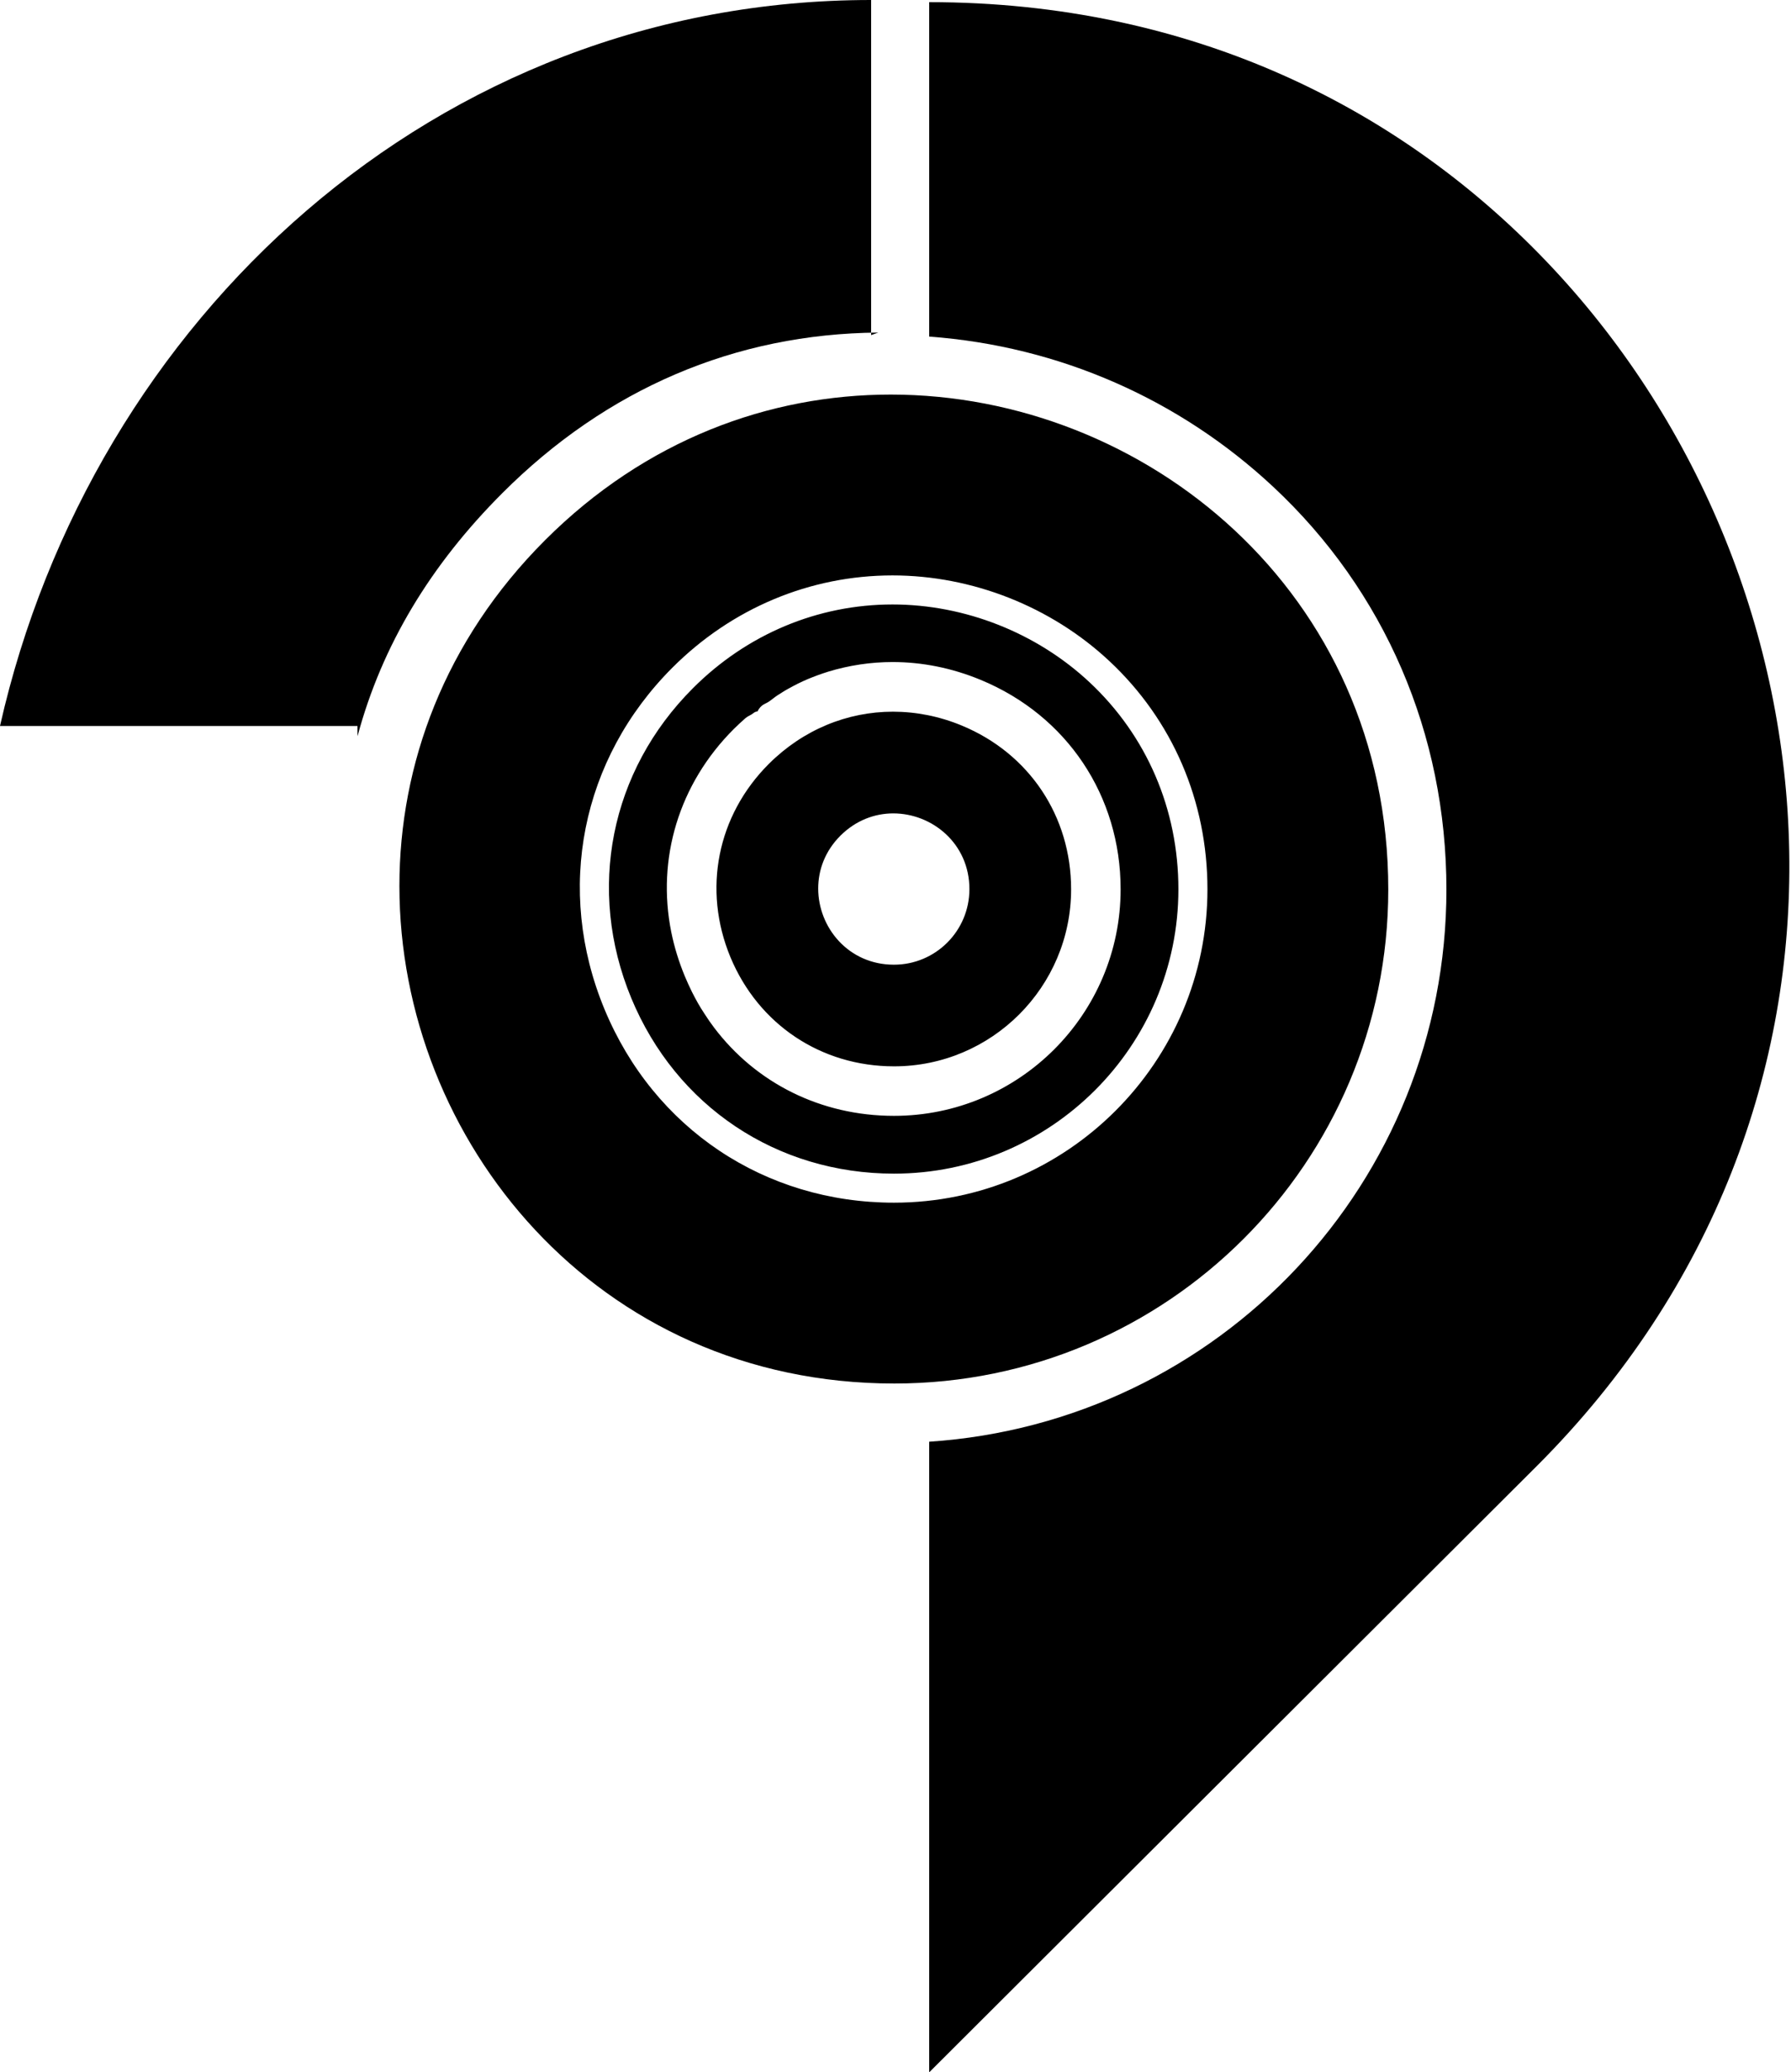 <?xml version="1.0" encoding="iso-8859-1"?>
<!-- Generator: Adobe Illustrator 19.0.0, SVG Export Plug-In . SVG Version: 6.00 Build 0)  -->
<svg version="1.1" id="Layer_1" xmlns="http://www.w3.org/2000/svg" xmlns:xlink="http://www.w3.org/1999/xlink" x="0px" y="0px"
	 viewBox="0 0 246.717 285.448" style="enable-background:new 0 0 246.717 285.448;" xml:space="preserve">
<g id="XMLID_127_">
	<g id="XMLID_1538_">
		<path id="XMLID_1543_" d="M132.49,99.94c-3.11-1.29-6.33-1.91-9.49-1.91c-6.28,0-12.37,2.48-17.1,7.2
			c-7.11,7.11-9.13,17.3-5.29,26.59c3.86,9.29,12.49,15.06,22.55,15.06c13.45,0,24.39-10.94,24.39-24.39
			C147.55,112.43,141.79,103.79,132.49,99.94z M123.14,132.88c-6.28,0-10.43-5.14-10.43-10.49c0-2.56,0.94-5.16,3.06-7.28
			c2.13-2.12,4.73-3.07,7.28-3.07c5.36,0,10.49,4.15,10.49,10.43C133.54,128.22,128.89,132.88,123.14,132.88z M132.49,99.94
			c-3.11-1.29-6.33-1.91-9.49-1.91c-6.28,0-12.37,2.48-17.1,7.2c-7.11,7.11-9.13,17.3-5.29,26.59c3.86,9.29,12.49,15.06,22.55,15.06
			c13.45,0,24.39-10.94,24.39-24.39C147.55,112.43,141.79,103.79,132.49,99.94z M123.14,132.88c-6.28,0-10.43-5.14-10.43-10.49
			c0-2.56,0.94-5.16,3.06-7.28c2.13-2.12,4.73-3.07,7.28-3.07c5.36,0,10.49,4.15,10.49,10.43
			C133.54,128.22,128.89,132.88,123.14,132.88z M132.49,99.94c-3.11-1.29-6.33-1.91-9.49-1.91c-6.28,0-12.37,2.48-17.1,7.2
			c-7.11,7.11-9.13,17.3-5.29,26.59c3.86,9.29,12.49,15.06,22.55,15.06c13.45,0,24.39-10.94,24.39-24.39
			C147.55,112.43,141.79,103.79,132.49,99.94z M123.14,132.88c-6.28,0-10.43-5.14-10.43-10.49c0-2.56,0.94-5.16,3.06-7.28
			c2.13-2.12,4.73-3.07,7.28-3.07c5.36,0,10.49,4.15,10.49,10.43C133.54,128.22,128.89,132.88,123.14,132.88z M132.49,99.94
			c-3.11-1.29-6.33-1.91-9.49-1.91c-6.28,0-12.37,2.48-17.1,7.2c-7.11,7.11-9.13,17.3-5.29,26.59c3.86,9.29,12.49,15.06,22.55,15.06
			c13.45,0,24.39-10.94,24.39-24.39C147.55,112.43,141.79,103.79,132.49,99.94z M123.14,132.88c-6.28,0-10.43-5.14-10.43-10.49
			c0-2.56,0.94-5.16,3.06-7.28c2.13-2.12,4.73-3.07,7.28-3.07c5.36,0,10.49,4.15,10.49,10.43
			C133.54,128.22,128.89,132.88,123.14,132.88z M150.07,93.96c-7.28-6.8-17.16-10.7-27.12-10.7c-10.29,0-20.06,4.09-27.49,11.53
			c-11.42,11.41-14.67,27.77-8.5,42.69c6.18,14.91,20.05,24.18,36.19,24.18c21.6,0,39.18-17.57,39.18-39.17
			C162.33,111.47,157.97,101.34,150.07,93.96z M123.15,153.7c-10.05,0-18.99-4.5-24.77-12.14c-0.46-0.61-0.91-1.25-1.32-1.9
			c-0.32-0.48-0.63-0.98-0.92-1.49s-0.56-1.03-0.83-1.56c-0.35-0.71-0.68-1.44-0.99-2.18c-0.82-1.99-1.44-4.01-1.85-6.04
			c-2.03-10.09,1.03-20.4,8.61-27.97c0.53-0.53,1.07-1.02,1.61-1.5c0.35-0.3,0.7-0.38,1.05-0.66c0.2-0.16,0.39-0.26,0.59-0.26h0.01
			c0.52-1,1.05-1,1.58-1.36c0.43-0.29,0.87-0.68,1.3-0.94c0.43-0.26,0.87-0.565,1.32-0.805s0.9-0.497,1.35-0.718
			c0.46-0.22,0.92-0.444,1.38-0.634c0.47-0.19,0.93-0.377,1.4-0.547c0.47-0.17,0.95-0.333,1.43-0.483
			c2.87-0.87,5.84-1.322,8.86-1.322c4.05,0,8.16,0.809,12.14,2.459c11.89,4.92,19.27,15.97,19.27,28.84
			C154.37,139.7,140.37,153.7,123.15,153.7z M132.49,99.94c-3.11-1.29-6.33-1.91-9.49-1.91c-6.28,0-12.37,2.48-17.1,7.2
			c-7.11,7.11-9.13,17.3-5.29,26.59c3.86,9.29,12.49,15.06,22.55,15.06c13.45,0,24.39-10.94,24.39-24.39
			C147.55,112.43,141.79,103.79,132.49,99.94z M123.14,132.88c-6.28,0-10.43-5.14-10.43-10.49c0-2.56,0.94-5.16,3.06-7.28
			c2.13-2.12,4.73-3.07,7.28-3.07c5.36,0,10.49,4.15,10.49,10.43C133.54,128.22,128.89,132.88,123.14,132.88z M150.07,93.96
			c-7.28-6.8-17.16-10.7-27.12-10.7c-10.29,0-20.06,4.09-27.49,11.53c-11.42,11.41-14.67,27.77-8.5,42.69
			c6.18,14.91,20.05,24.18,36.19,24.18c21.6,0,39.18-17.57,39.18-39.17C162.33,111.47,157.97,101.34,150.07,93.96z M123.15,153.7
			c-10.05,0-18.99-4.5-24.77-12.14c-0.46-0.61-0.91-1.25-1.32-1.9c-0.32-0.48-0.63-0.98-0.92-1.49s-0.56-1.03-0.83-1.56
			c-0.35-0.71-0.68-1.44-0.99-2.18c-0.82-1.99-1.44-4.01-1.85-6.04c-2.03-10.09,1.03-20.4,8.61-27.97c0.53-0.53,1.07-1.02,1.61-1.5
			c0.35-0.3,0.7-0.38,1.05-0.66c0.2-0.16,0.39-0.26,0.59-0.26h0.01c0.52-1,1.05-1,1.58-1.36c0.43-0.29,0.87-0.68,1.3-0.94
			c0.43-0.26,0.87-0.565,1.32-0.805s0.9-0.497,1.35-0.718c0.46-0.22,0.92-0.444,1.38-0.634c0.47-0.19,0.93-0.377,1.4-0.547
			c0.47-0.17,0.95-0.333,1.43-0.483c2.87-0.87,5.84-1.322,8.86-1.322c4.05,0,8.16,0.809,12.14,2.459
			c11.89,4.92,19.27,15.97,19.27,28.84C154.37,139.7,140.37,153.7,123.15,153.7z M132.49,99.94c-3.11-1.29-6.33-1.91-9.49-1.91
			c-6.28,0-12.37,2.48-17.1,7.2c-7.11,7.11-9.13,17.3-5.29,26.59c3.86,9.29,12.49,15.06,22.55,15.06
			c13.45,0,24.39-10.94,24.39-24.39C147.55,112.43,141.79,103.79,132.49,99.94z M123.14,132.88c-6.28,0-10.43-5.14-10.43-10.49
			c0-2.56,0.94-5.16,3.06-7.28c2.13-2.12,4.73-3.07,7.28-3.07c5.36,0,10.49,4.15,10.49,10.43
			C133.54,128.22,128.89,132.88,123.14,132.88z M122.71,54.35c-16.73,0-33.77,6.2-47.63,20.06c-13.86,13.87-20.06,30.91-20.06,47.63
			c0,34.98,27.16,68.53,68.18,68.53c37.57,0,68.04-30.46,68.04-68.04C191.24,81.51,157.69,54.35,122.71,54.35z M123.15,165.66
			c-17.79,0-33.07-10.21-39.88-26.65s-3.22-34.47,9.36-47.05c8.19-8.19,18.96-12.7,30.32-12.7c10.96,0,21.84,4.29,29.85,11.78
			c8.72,8.14,13.53,19.31,13.53,31.45C166.33,146.29,146.96,165.66,123.15,165.66z M150.07,93.96c-7.28-6.8-17.16-10.7-27.12-10.7
			c-10.29,0-20.06,4.09-27.49,11.53c-11.42,11.41-14.67,27.77-8.5,42.69c6.18,14.91,20.05,24.18,36.19,24.18
			c21.6,0,39.18-17.57,39.18-39.17C162.33,111.47,157.97,101.34,150.07,93.96z M123.15,153.7c-10.05,0-18.99-4.5-24.77-12.14
			c-0.46-0.61-0.91-1.25-1.32-1.9c-0.32-0.48-0.63-0.98-0.92-1.49s-0.56-1.03-0.83-1.56c-0.35-0.71-0.68-1.44-0.99-2.18
			c-0.82-1.99-1.44-4.01-1.85-6.04c-2.03-10.09,1.03-20.4,8.61-27.97c0.53-0.53,1.07-1.02,1.61-1.5c0.35-0.3,0.7-0.38,1.05-0.66
			c0.2-0.16,0.39-0.26,0.59-0.26h0.01c0.52-1,1.05-1,1.58-1.36c0.43-0.29,0.87-0.68,1.3-0.94c0.43-0.26,0.87-0.565,1.32-0.805
			s0.9-0.497,1.35-0.718c0.46-0.22,0.92-0.444,1.38-0.634c0.47-0.19,0.93-0.377,1.4-0.547c0.47-0.17,0.95-0.333,1.43-0.483
			c2.87-0.87,5.84-1.322,8.86-1.322c4.05,0,8.16,0.809,12.14,2.459c11.89,4.92,19.27,15.97,19.27,28.84
			C154.37,139.7,140.37,153.7,123.15,153.7z M132.49,99.94c-3.11-1.29-6.33-1.91-9.49-1.91c-6.28,0-12.37,2.48-17.1,7.2
			c-7.11,7.11-9.13,17.3-5.29,26.59c3.86,9.29,12.49,15.06,22.55,15.06c13.45,0,24.39-10.94,24.39-24.39
			C147.55,112.43,141.79,103.79,132.49,99.94z M123.14,132.88c-6.28,0-10.43-5.14-10.43-10.49c0-2.56,0.94-5.16,3.06-7.28
			c2.13-2.12,4.73-3.07,7.28-3.07c5.36,0,10.49,4.15,10.49,10.43C133.54,128.22,128.89,132.88,123.14,132.88z M132.49,99.94
			c-3.11-1.29-6.33-1.91-9.49-1.91c-6.28,0-12.37,2.48-17.1,7.2c-7.11,7.11-9.13,17.3-5.29,26.59c3.86,9.29,12.49,15.06,22.55,15.06
			c13.45,0,24.39-10.94,24.39-24.39C147.55,112.43,141.79,103.79,132.49,99.94z M123.14,132.88c-6.28,0-10.43-5.14-10.43-10.49
			c0-2.56,0.94-5.16,3.06-7.28c2.13-2.12,4.73-3.07,7.28-3.07c5.36,0,10.49,4.15,10.49,10.43
			C133.54,128.22,128.89,132.88,123.14,132.88z M132.49,99.94c-3.11-1.29-6.33-1.91-9.49-1.91c-6.28,0-12.37,2.48-17.1,7.2
			c-7.11,7.11-9.13,17.3-5.29,26.59c3.86,9.29,12.49,15.06,22.55,15.06c13.45,0,24.39-10.94,24.39-24.39
			C147.55,112.43,141.79,103.79,132.49,99.94z M123.14,132.88c-6.28,0-10.43-5.14-10.43-10.49c0-2.56,0.94-5.16,3.06-7.28
			c2.13-2.12,4.73-3.07,7.28-3.07c5.36,0,10.49,4.15,10.49,10.43C133.54,128.22,128.89,132.88,123.14,132.88z"/>
		<g id="XMLID_1541_">
			<path id="XMLID_1542_" d="M49.251,101.407C52.63,88.833,59.35,77.772,69.217,67.905c14.339-14.339,32.03-21.934,51.766-22.095
				L120,46.158V0C60,0,12.652,44,0,100h49.244L49.251,101.407z"/>
		</g>
		<g id="XMLID_1539_">
			<path id="XMLID_1540_" d="M211.707,201.929L128,285.448v-86.862c40-2.666,71.25-35.762,71.25-76.055
				c0-21.469-8.532-41.165-23.85-55.468c-12.847-12.006-29.4-19.378-47.4-20.7V0.297c36,0,65.281,14.559,85.971,36.715
				C254.429,80.341,260.941,152.695,211.707,201.929z"/>
		</g>
	</g>
</g>
</svg>
